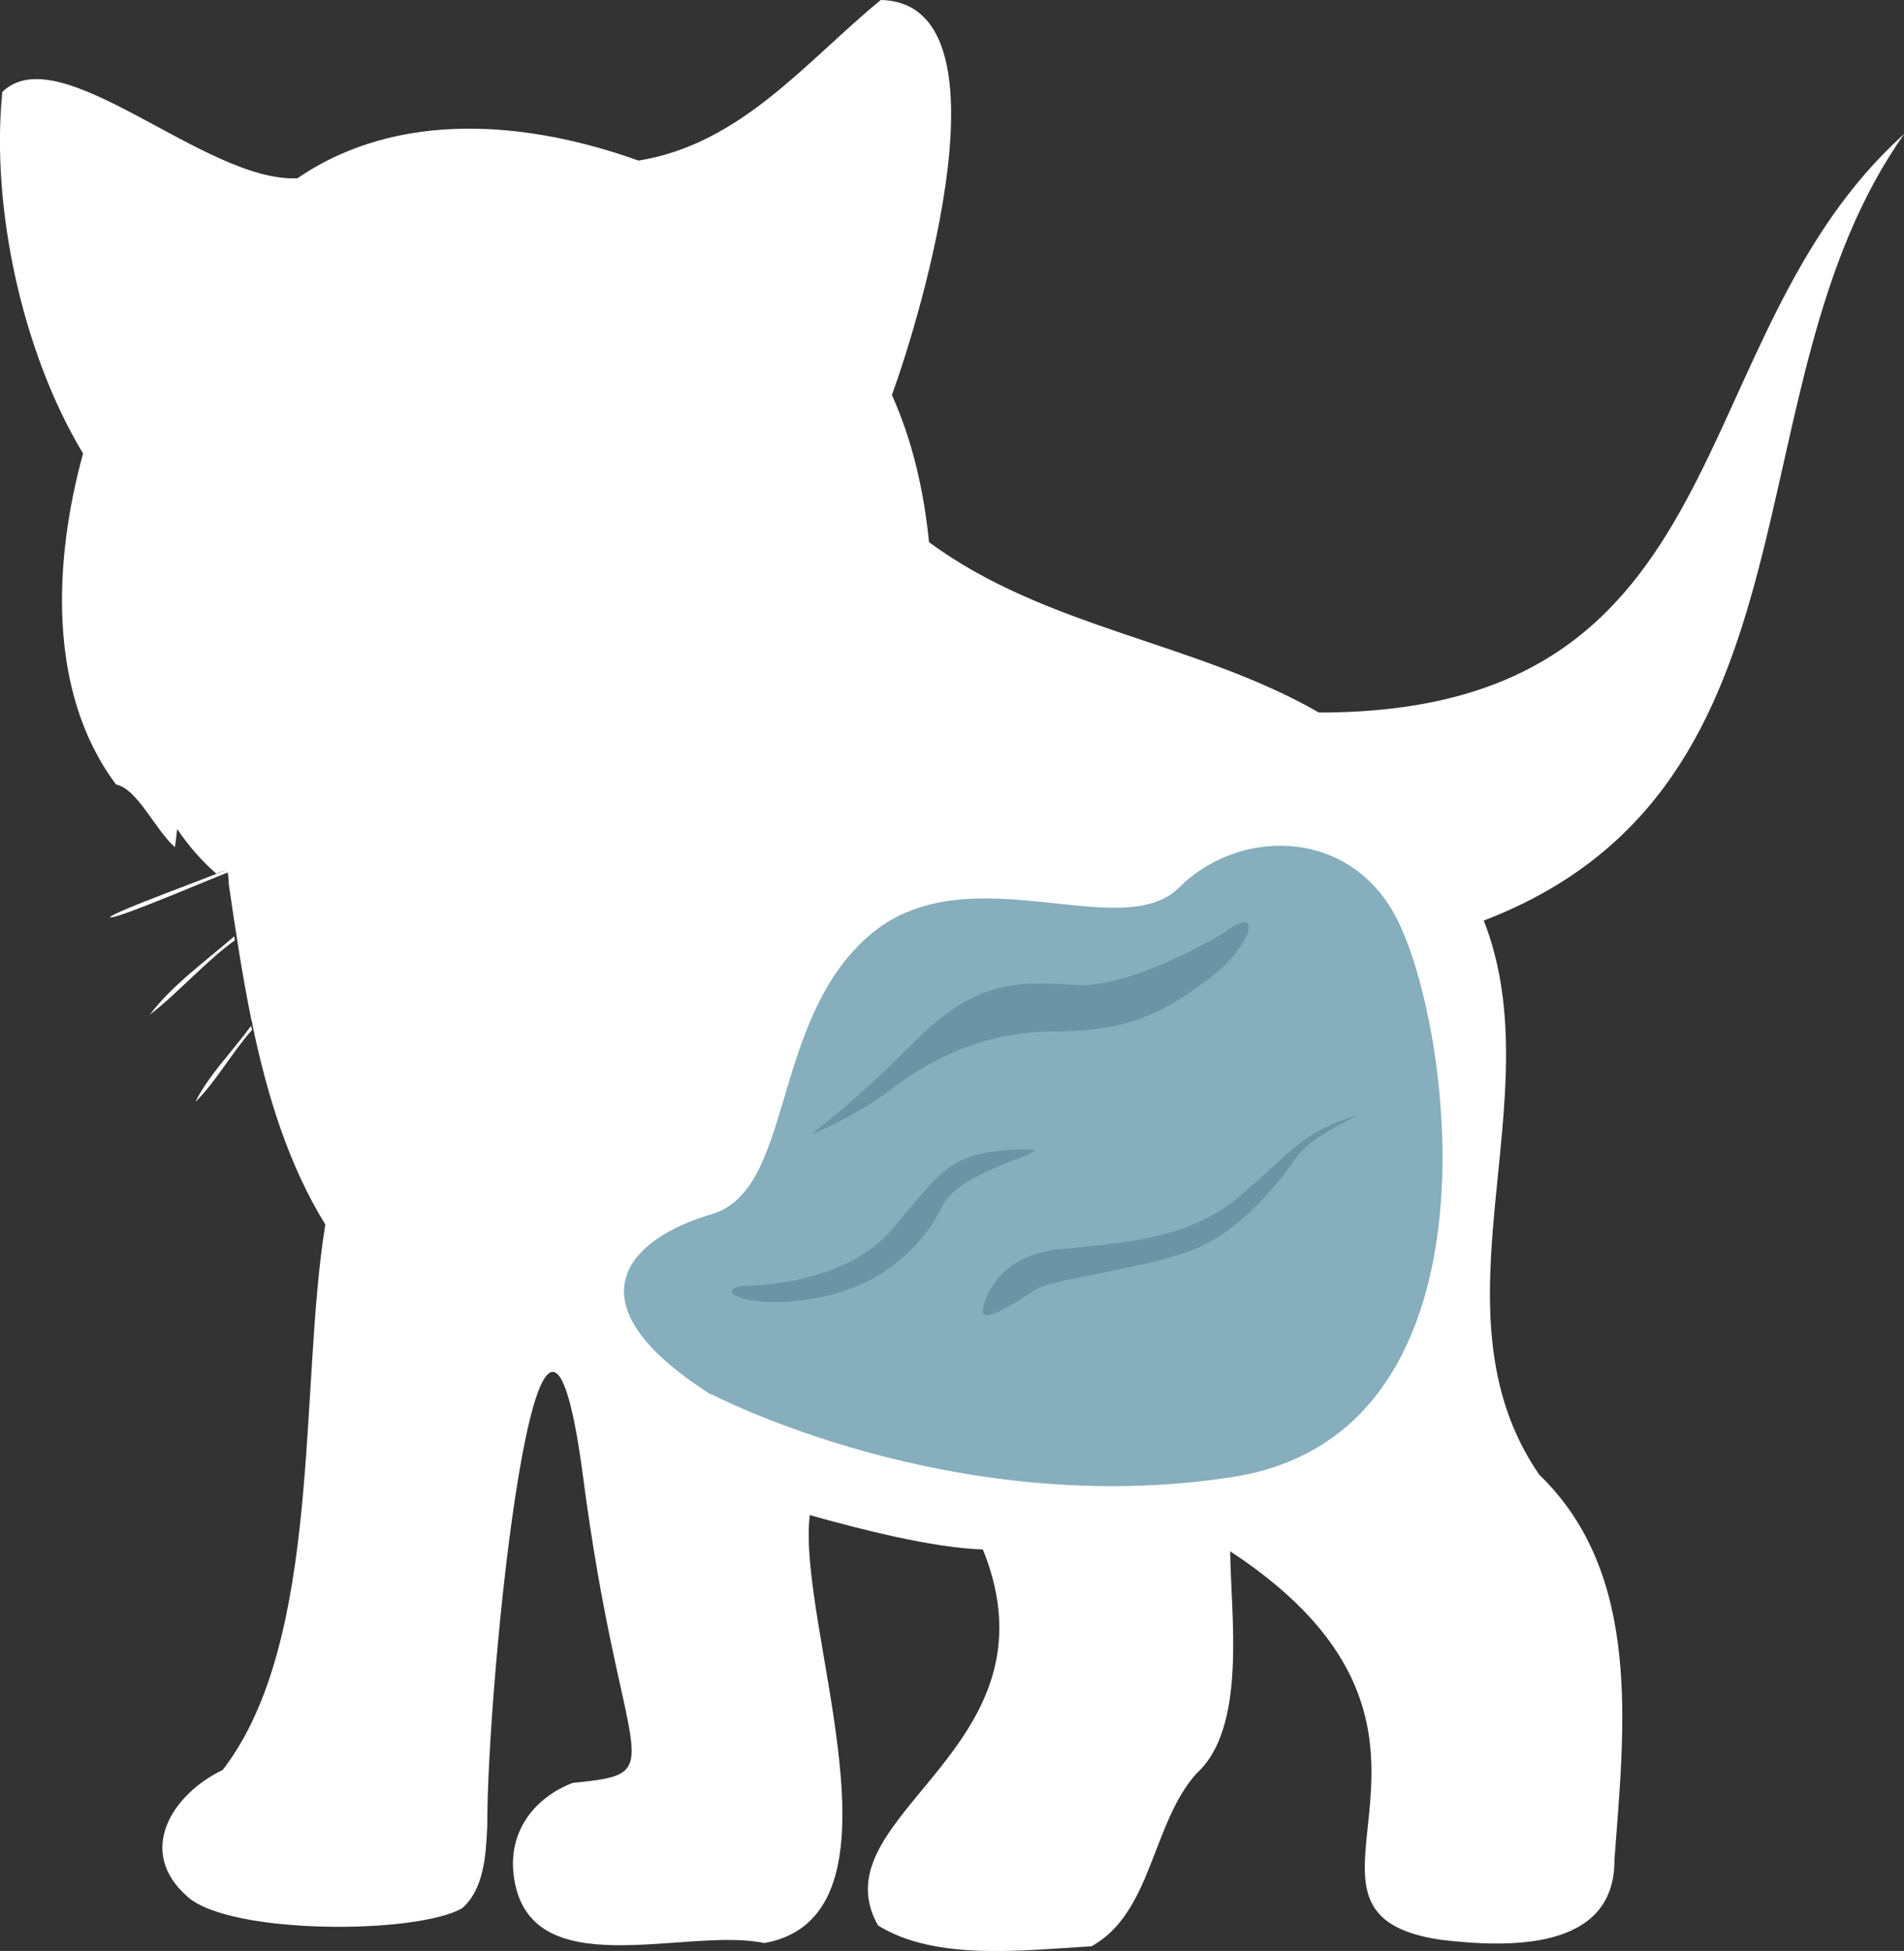 <?xml version="1.0" encoding="UTF-8"?>
<svg id="Livello_1" data-name="Livello 1" xmlns="http://www.w3.org/2000/svg" viewBox="0 0 41.03 42.03">
  <rect x="0" y="0" width="41.03" height="42.03" fill="#333333" stroke="none"/>
  <defs>
    <style>
      .cls-1 {
        fill: #86aebc;
      }

      .cls-1, .cls-2, .cls-3, .cls-4 {
        stroke-width: 0px;
      }

      .cls-2 {
        opacity: .6;
      }

      .cls-2, .cls-4 {
        fill: #fff;
      }

      .cls-3 {
        fill: #6d94a5;
      }
    </style>
  </defs>
  <g>
    <path class="cls-2" d="M5.43,22.18s0,0,0,.01c0-.03-.01-.06-.02-.09,0,0,0,0,0-.01,0,.03.01.06.02.09Z"/>
    <path class="cls-4" d="M31.97,19.82c1.52,3.86-1.25,8.39,1.2,11.95,2.23,2.15,1.83,5.47,1.62,8.3.01,1.97-2.3,1.89-3.74,1.72-4.06-.6,1.5-4.41-4.54-8.37.01,1.36.37,3.79-.72,4.78-.97,1.07-.96,3.01-2.27,3.73-1.43.08-3.35.33-4.6-.45-1.34-2.39,4.01-3.78,2.26-8.1-1.08-.03-2.7-.45-3.73-.74-.29,2.39,2.31,8.63-.98,9.22-1.68-.36-5.1.97-5.4-1.46-.12-.94.44-1.67,1.27-1.99,2.2-.22,1.05-.25.22-6.63-.93-7-2.07,4.48-2.06,7.57-.03.63-.07,1.34-.54,1.76-1,.57-5.02.57-5.92-.25-1.11-.97-.34-2.2.76-2.73,2.15-2.79,1.64-8.23,2.21-11.75-.79-1.28-1.25-2.77-1.57-4.3,0,0,0,0,0-.01,0-.03-.01-.06-.02-.09,0,0,0,0,0,.01-.2-.98-.35-1.98-.49-2.94h0c0-.08-.01-.17-.02-.25-.01-.02-2.46,1.04-2.54.96.1-.13,2.29-.91,2.52-1.03l-.23.09c-.32-.28-.61-.61-.84-.96-.02.13-.03.26-.05.39-.42-.36-.8-1.25-1.27-1.35-1.49-1.99-1.34-4.84-.71-7.13C.48,7.6-.2,4.46.05,1.98c1.25-1.21,4.37,1.96,6.36,1.86,2.18-1.49,4.98-1.23,7.35-.38,2.22-.36,3.61-2.14,5.22-3.46,2.9.06.86,6.81.24,8.51.45,1,.69,2.08.8,3.17,2.52,1.86,5.76,2.15,8.4,3.67,9.21.01,7.7-8.05,12.62-12.47-3.86,5.43-1.54,14.06-9.06,16.95Z"/>
    <path class="cls-4" d="M5.07,20.25c-.65.47-1.23,1.14-1.84,1.61.47-.63,1.21-1.16,1.82-1.69h0s0,.05.01.08Z"/>
    <path class="cls-4" d="M5.43,22.18s0,0,0,.01c-.43.48-.78,1.12-1.22,1.55.28-.57.81-1.1,1.2-1.64,0,0,0,0,0-.01,0,.03.01.06.02.09Z"/>
  </g>
  <path class="cls-1" d="M15.32,30.03s5.18,2.73,11.24,1.79,4.69-10.03,3.47-12.16c-1.05-1.84-3.36-1.8-4.62-.54s-4.62-.81-6.72,1.07c-2.1,1.87-1.58,5.45-3.36,5.97s-3.15,1.89,0,3.89Z"/>
  <path class="cls-3" d="M21.2,28.12s.22-1.05,1.58-1.2,2.81-.18,3.96-1.17,1.35-1.39,2.55-1.73c0,0-1.04.45-1.36.92s-1.15,1.56-2.21,1.98-3.04.63-3.4.86-1.32.89-1.12.34Z"/>
  <path class="cls-3" d="M16.06,27.7s2.12.02,3.17-1.22,1.21-1.64,2.63-1.71-1.11.34-1.53,1.18-1.25,1.75-2.77,2.02-2.24-.21-1.5-.27Z"/>
  <path class="cls-3" d="M26.33,20.12s-1.93,1.18-3.16,1.1-2.13-.12-3.47,1.23-2.24,2-2.24,2c0,0,.9-.35,1.74-.98s1.95-1.25,3.56-1.25,2.39-.46,3.3-1.14,1.22-1.68.28-.96Z"/>
</svg>
